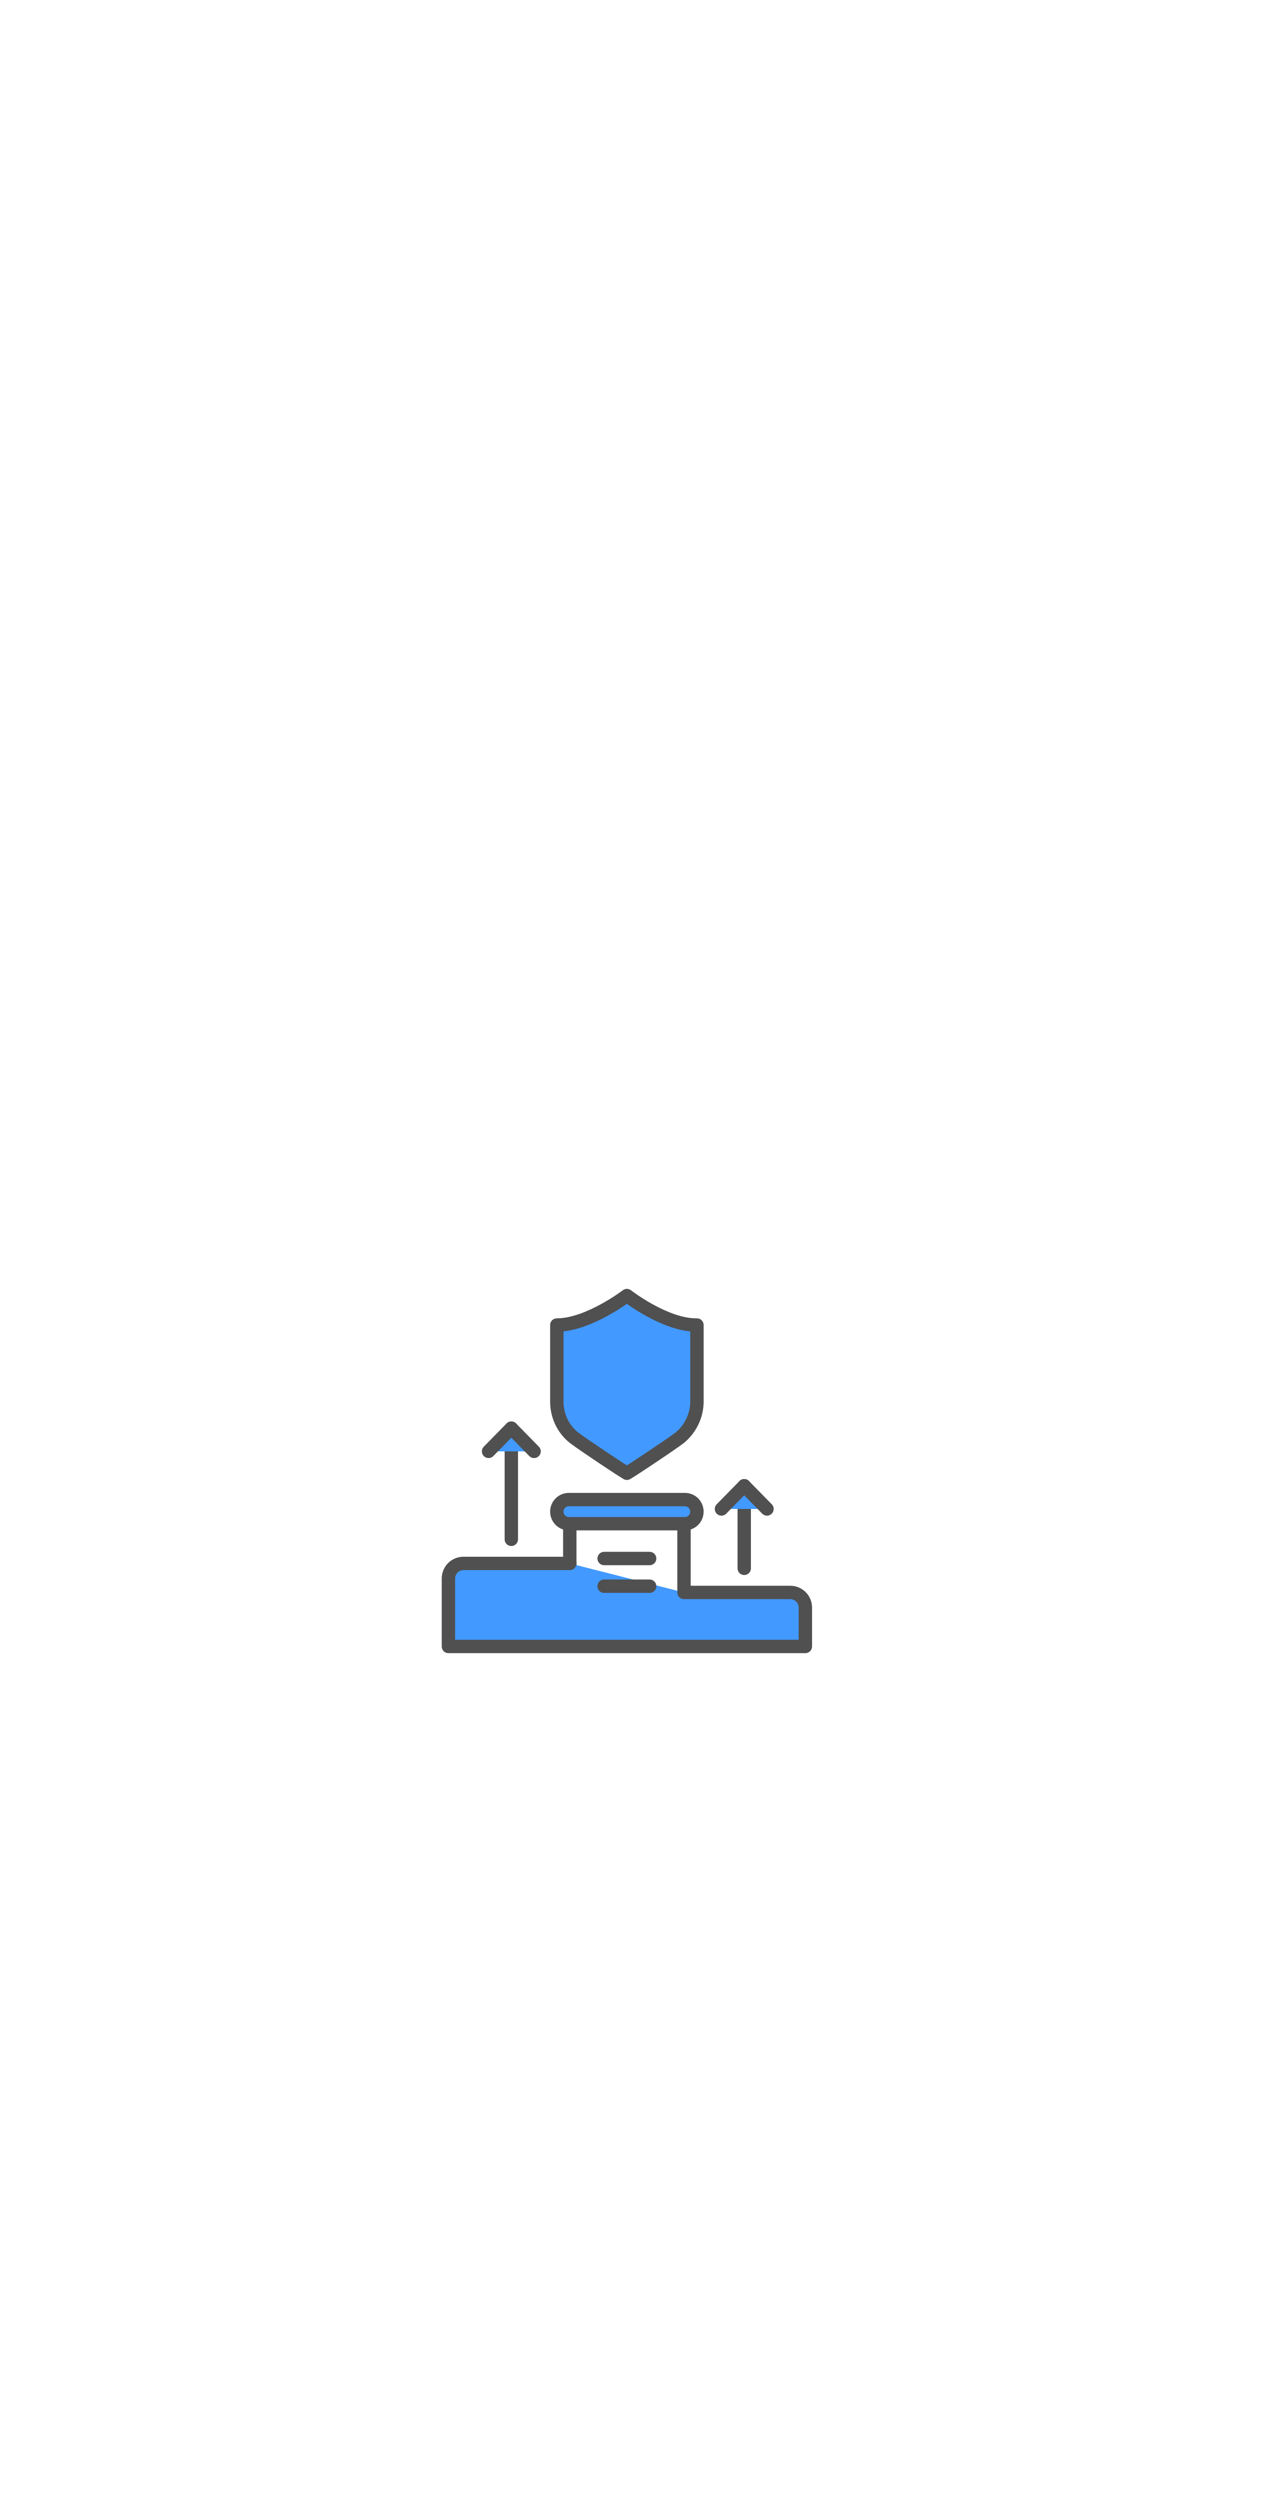 <?xml version="1.0" encoding="utf-8"?>
<!-- Generator: Adobe Illustrator 21.0.0, SVG Export Plug-In . SVG Version: 6.00 Build 0)  -->
<svg version="1.1" id="Layer_1" xmlns="http://www.w3.org/2000/svg" xmlns:xlink="http://www.w3.org/1999/xlink" x="0px" y="0px"
	 viewBox="0 0 288 560" style="enable-background:new 0 0 288 560;" xml:space="preserve">
<style type="text/css">
	.st0{fill:#4299FF;stroke:#505050;stroke-width:3;stroke-linecap:round;stroke-linejoin:round;}
</style>
<line class="st0" x1="127.7" y1="361" x2="127.7" y2="341.3"/>
<line class="st0" x1="153.3" y1="341.3" x2="153.3" y2="361"/>
<path class="st0" d="M153.3,356.7h23.8c1.9,0,3.4,1.5,3.4,3.4v8.7h-80v-15.2c0-1.9,1.5-3.4,3.4-3.4h23.8"/>
<path class="st0" d="M153.5,341.3h-26c-1.5,0-2.7-1.2-2.7-2.7l0,0l0,0c0-1.5,1.2-2.7,2.7-2.7l0,0h26c1.5,0,2.7,1.2,2.7,2.7l0,0l0,0
	C156.2,340.1,155,341.3,153.5,341.3L153.5,341.3z"/>
<line class="st0" x1="135.4" y1="349.1" x2="145.6" y2="349.1"/>
<line class="st0" x1="135.4" y1="355.3" x2="145.6" y2="355.3"/>
<line class="st0" x1="114.6" y1="319.9" x2="114.6" y2="344.8"/>
<polyline class="st0" points="119.7,325.1 114.6,319.9 109.5,325.1 "/>
<line class="st0" x1="166.8" y1="332.8" x2="166.8" y2="351.3"/>
<polyline class="st0" points="171.9,338 166.8,332.8 161.7,338 "/>
<polyline class="st0" points="133.7,309.3 139.2,314.8 148.3,305.8 "/>
<path class="st0" d="M140.5,290.2c0,0-8.6,6.6-15.7,6.6v16.8c-0.1,3.3,1.3,6.4,3.8,8.4c2.5,1.9,10,6.8,10.3,7l1.6,1l1.6-1
	c0.3-0.2,7.8-5.1,10.3-7c2.5-2.1,3.9-5.2,3.8-8.4v-16.8C149.1,296.9,140.5,290.2,140.5,290.2z"/>
</svg>
